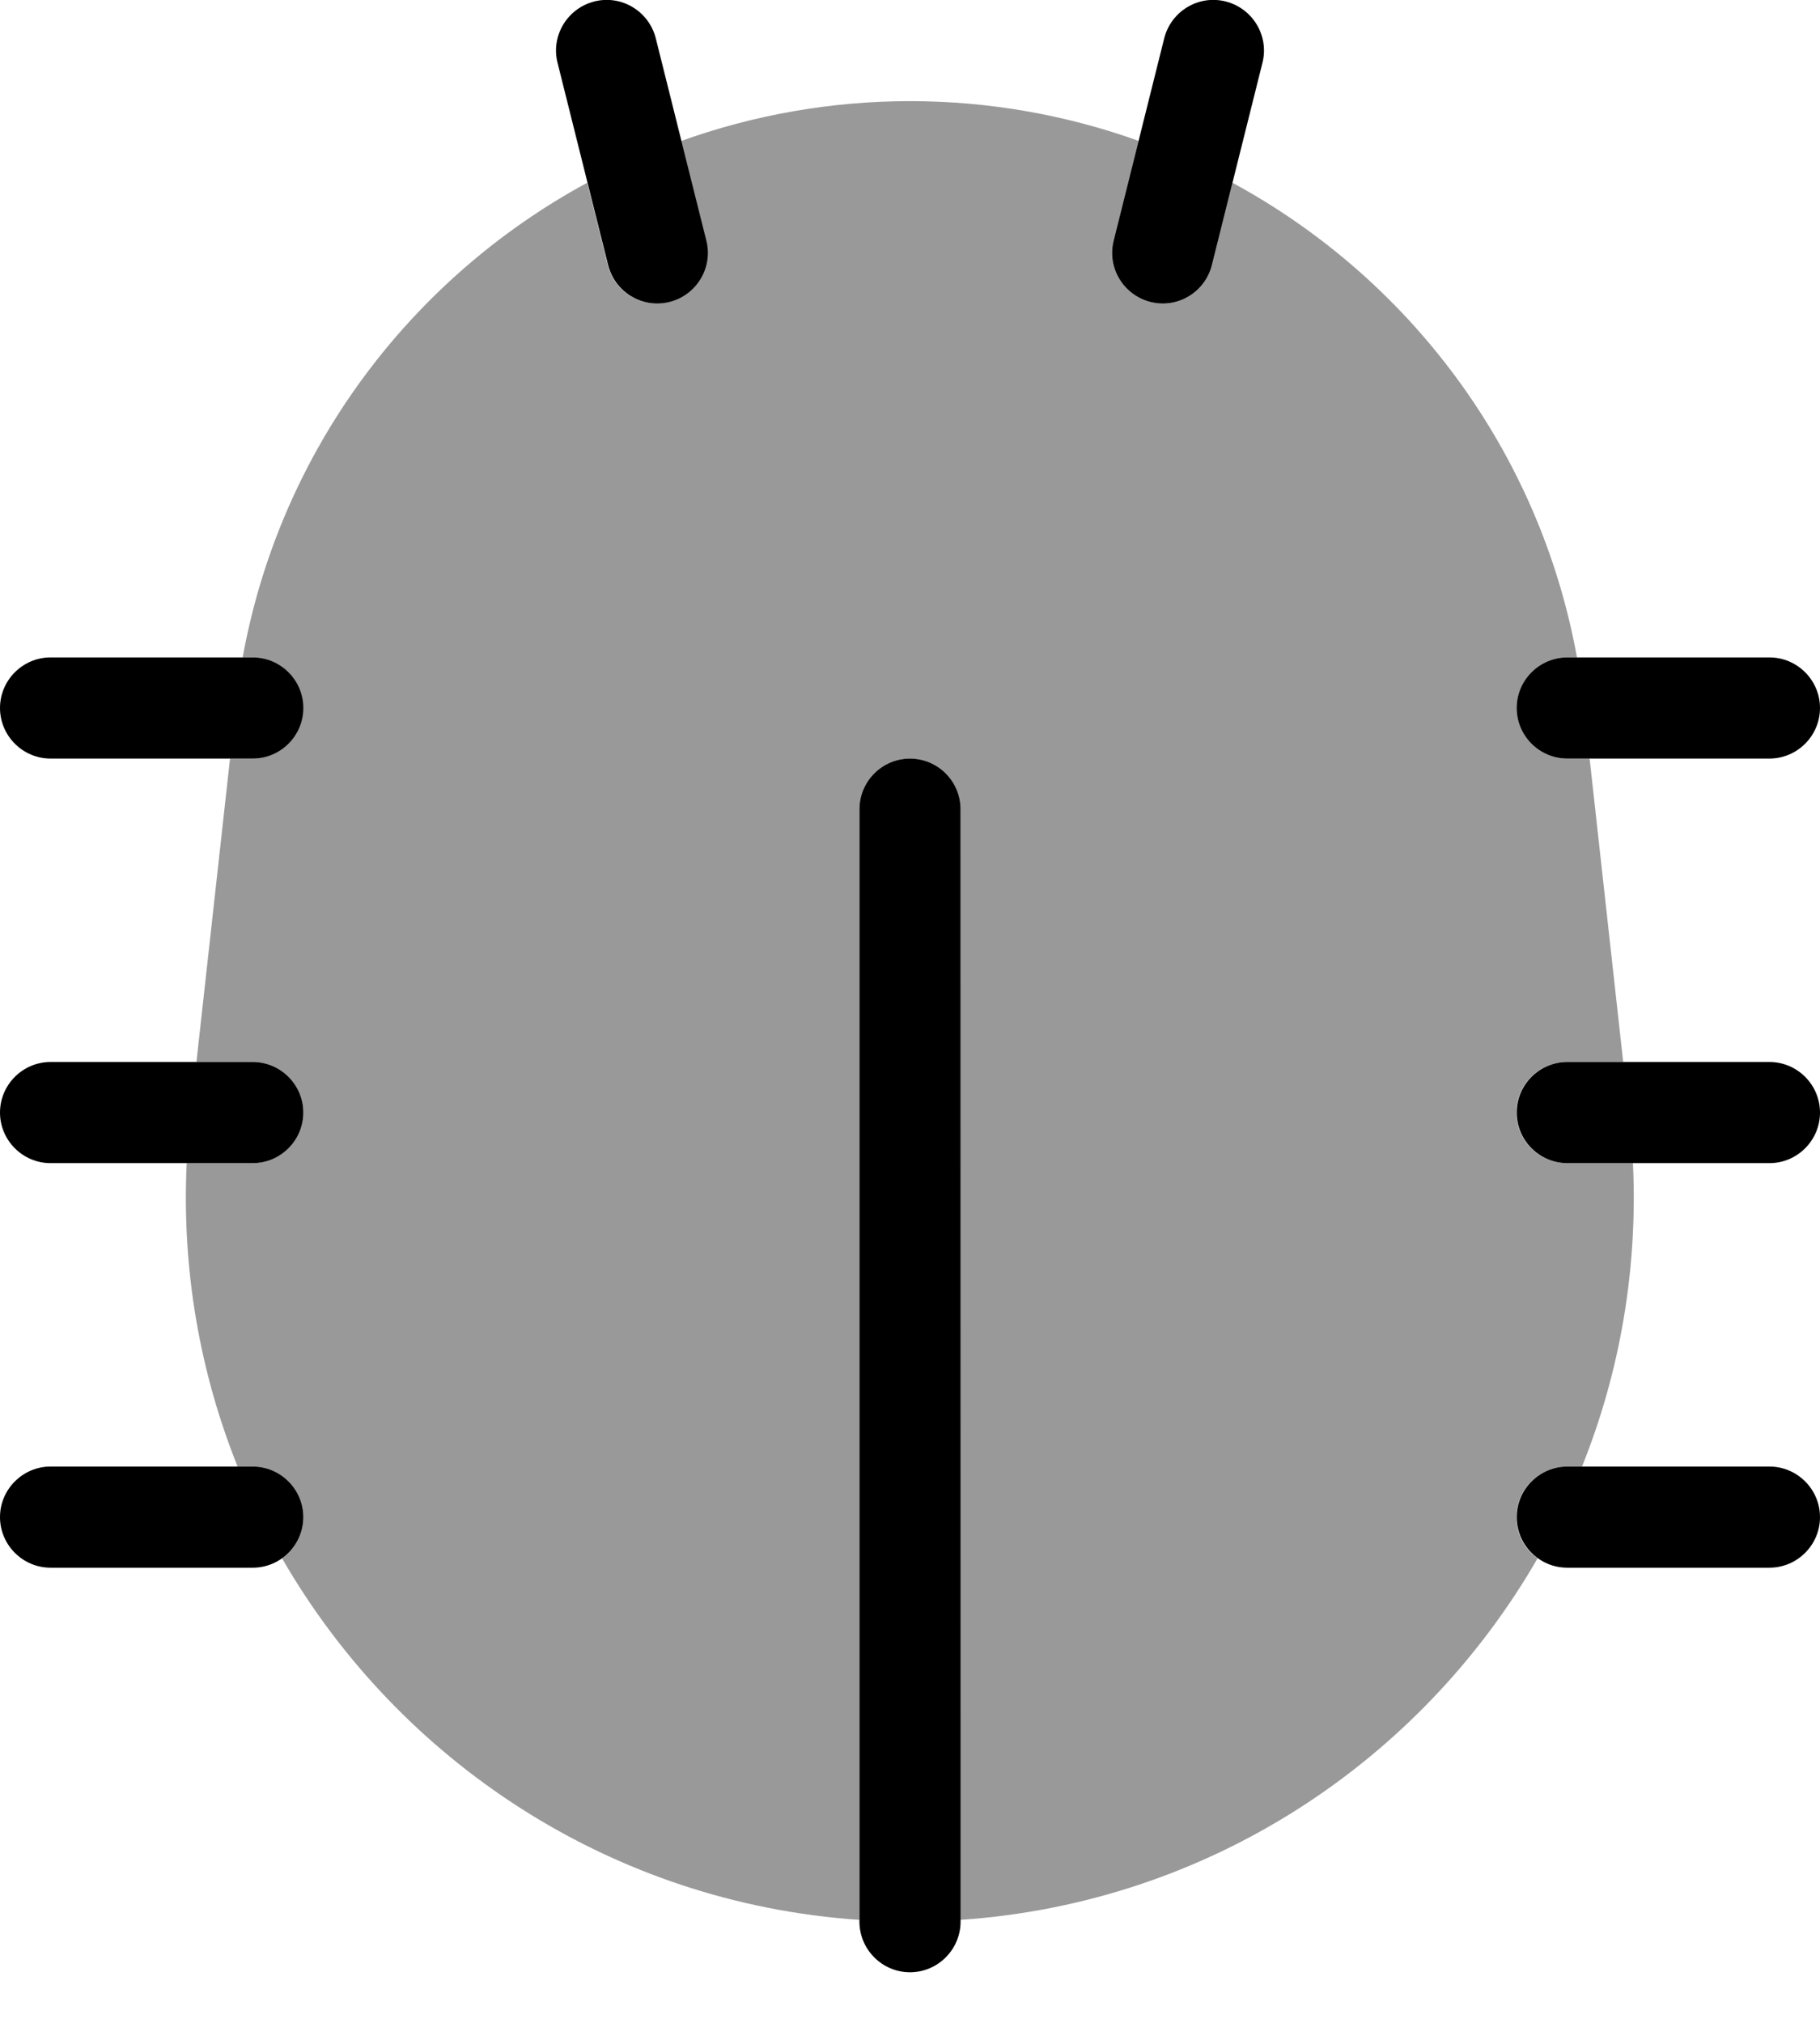 <svg xmlns="http://www.w3.org/2000/svg" viewBox="0 0 504 560"><!--! Font Awesome Pro 7.0.1 by @fontawesome - https://fontawesome.com License - https://fontawesome.com/license (Commercial License) Copyright 2025 Fonticons, Inc. --><path style="fill:currentColor;opacity:.4" d="M51.7 322L70 322c7.7 0 14-6.3 14-14s-6.3-14-14-14l-15.6 0 9.3-84 6.2 0c7.7 0 14-6.3 14-14s-6.3-14-14-14l-2.7 0c10.4-57.3 46.5-104.9 95.4-131.4l5.7 22.8c1.9 7.5 9.5 12.1 17 10.2s12.1-9.5 10.2-17L188.7 39c19.8-7.1 41.2-11 63.3-11s43.5 3.9 63.3 11l-6.9 27.6c-1.9 7.5 2.7 15.1 10.2 17s15.1-2.7 17-10.2l5.7-22.8c48.9 26.5 85 74.1 95.4 131.4l-2.7 0c-7.7 0-14 6.3-14 14s6.3 14 14 14l6.2 0 9.3 84-15.6 0c-7.7 0-14 6.3-14 14s6.3 14 14 14l18.3 0c1.4 29.6-3.7 58.1-14.1 84l-4.2 0c-7.7 0-14 6.3-14 14 0 4.7 2.3 8.9 5.9 11.4-32.3 56-90.9 95.4-159.9 100.1L266 224c0-7.7-6.3-14-14-14s-14 6.3-14 14l0 307.5c-68.9-4.7-127.6-44.1-159.9-100.1 3.6-2.5 5.9-6.7 5.9-11.4 0-7.7-6.3-14-14-14l-4.2 0c-10.4-25.9-15.5-54.4-14.1-84z"/><path style="fill:currentColor;opacity:1" d="M181.6 10.6c-1.9-7.5-9.5-12.1-17-10.2s-12.1 9.5-10.2 17l14 56c1.9 7.5 9.5 12.1 17 10.2s12.1-9.5 10.2-17l-14-56zM14 182c-7.7 0-14 6.3-14 14s6.3 14 14 14l56 0c7.7 0 14-6.3 14-14s-6.3-14-14-14l-56 0zM0 420c0 7.7 6.3 14 14 14l56 0c7.7 0 14-6.3 14-14s-6.3-14-14-14l-56 0c-7.7 0-14 6.3-14 14zm504 0c0-7.7-6.3-14-14-14l-56 0c-7.7 0-14 6.3-14 14s6.3 14 14 14l56 0c7.7 0 14-6.3 14-14zm0-224c0-7.7-6.3-14-14-14l-56 0c-7.7 0-14 6.3-14 14s6.3 14 14 14l56 0c7.7 0 14-6.3 14-14zM14 294c-7.7 0-14 6.3-14 14s6.3 14 14 14l56 0c7.7 0 14-6.3 14-14s-6.3-14-14-14l-56 0zm406 14c0 7.7 6.3 14 14 14l56 0c7.7 0 14-6.3 14-14s-6.3-14-14-14l-56 0c-7.7 0-14 6.3-14 14zM339.4 .4c-7.5-1.9-15.1 2.7-17 10.2l-14 56c-1.9 7.5 2.7 15.1 10.2 17s15.1-2.7 17-10.2l14-56c1.9-7.5-2.7-15.1-10.2-17zM266 224c0-7.7-6.3-14-14-14s-14 6.3-14 14l0 308c0 7.7 6.3 14 14 14s14-6.3 14-14l0-308z"/></svg>